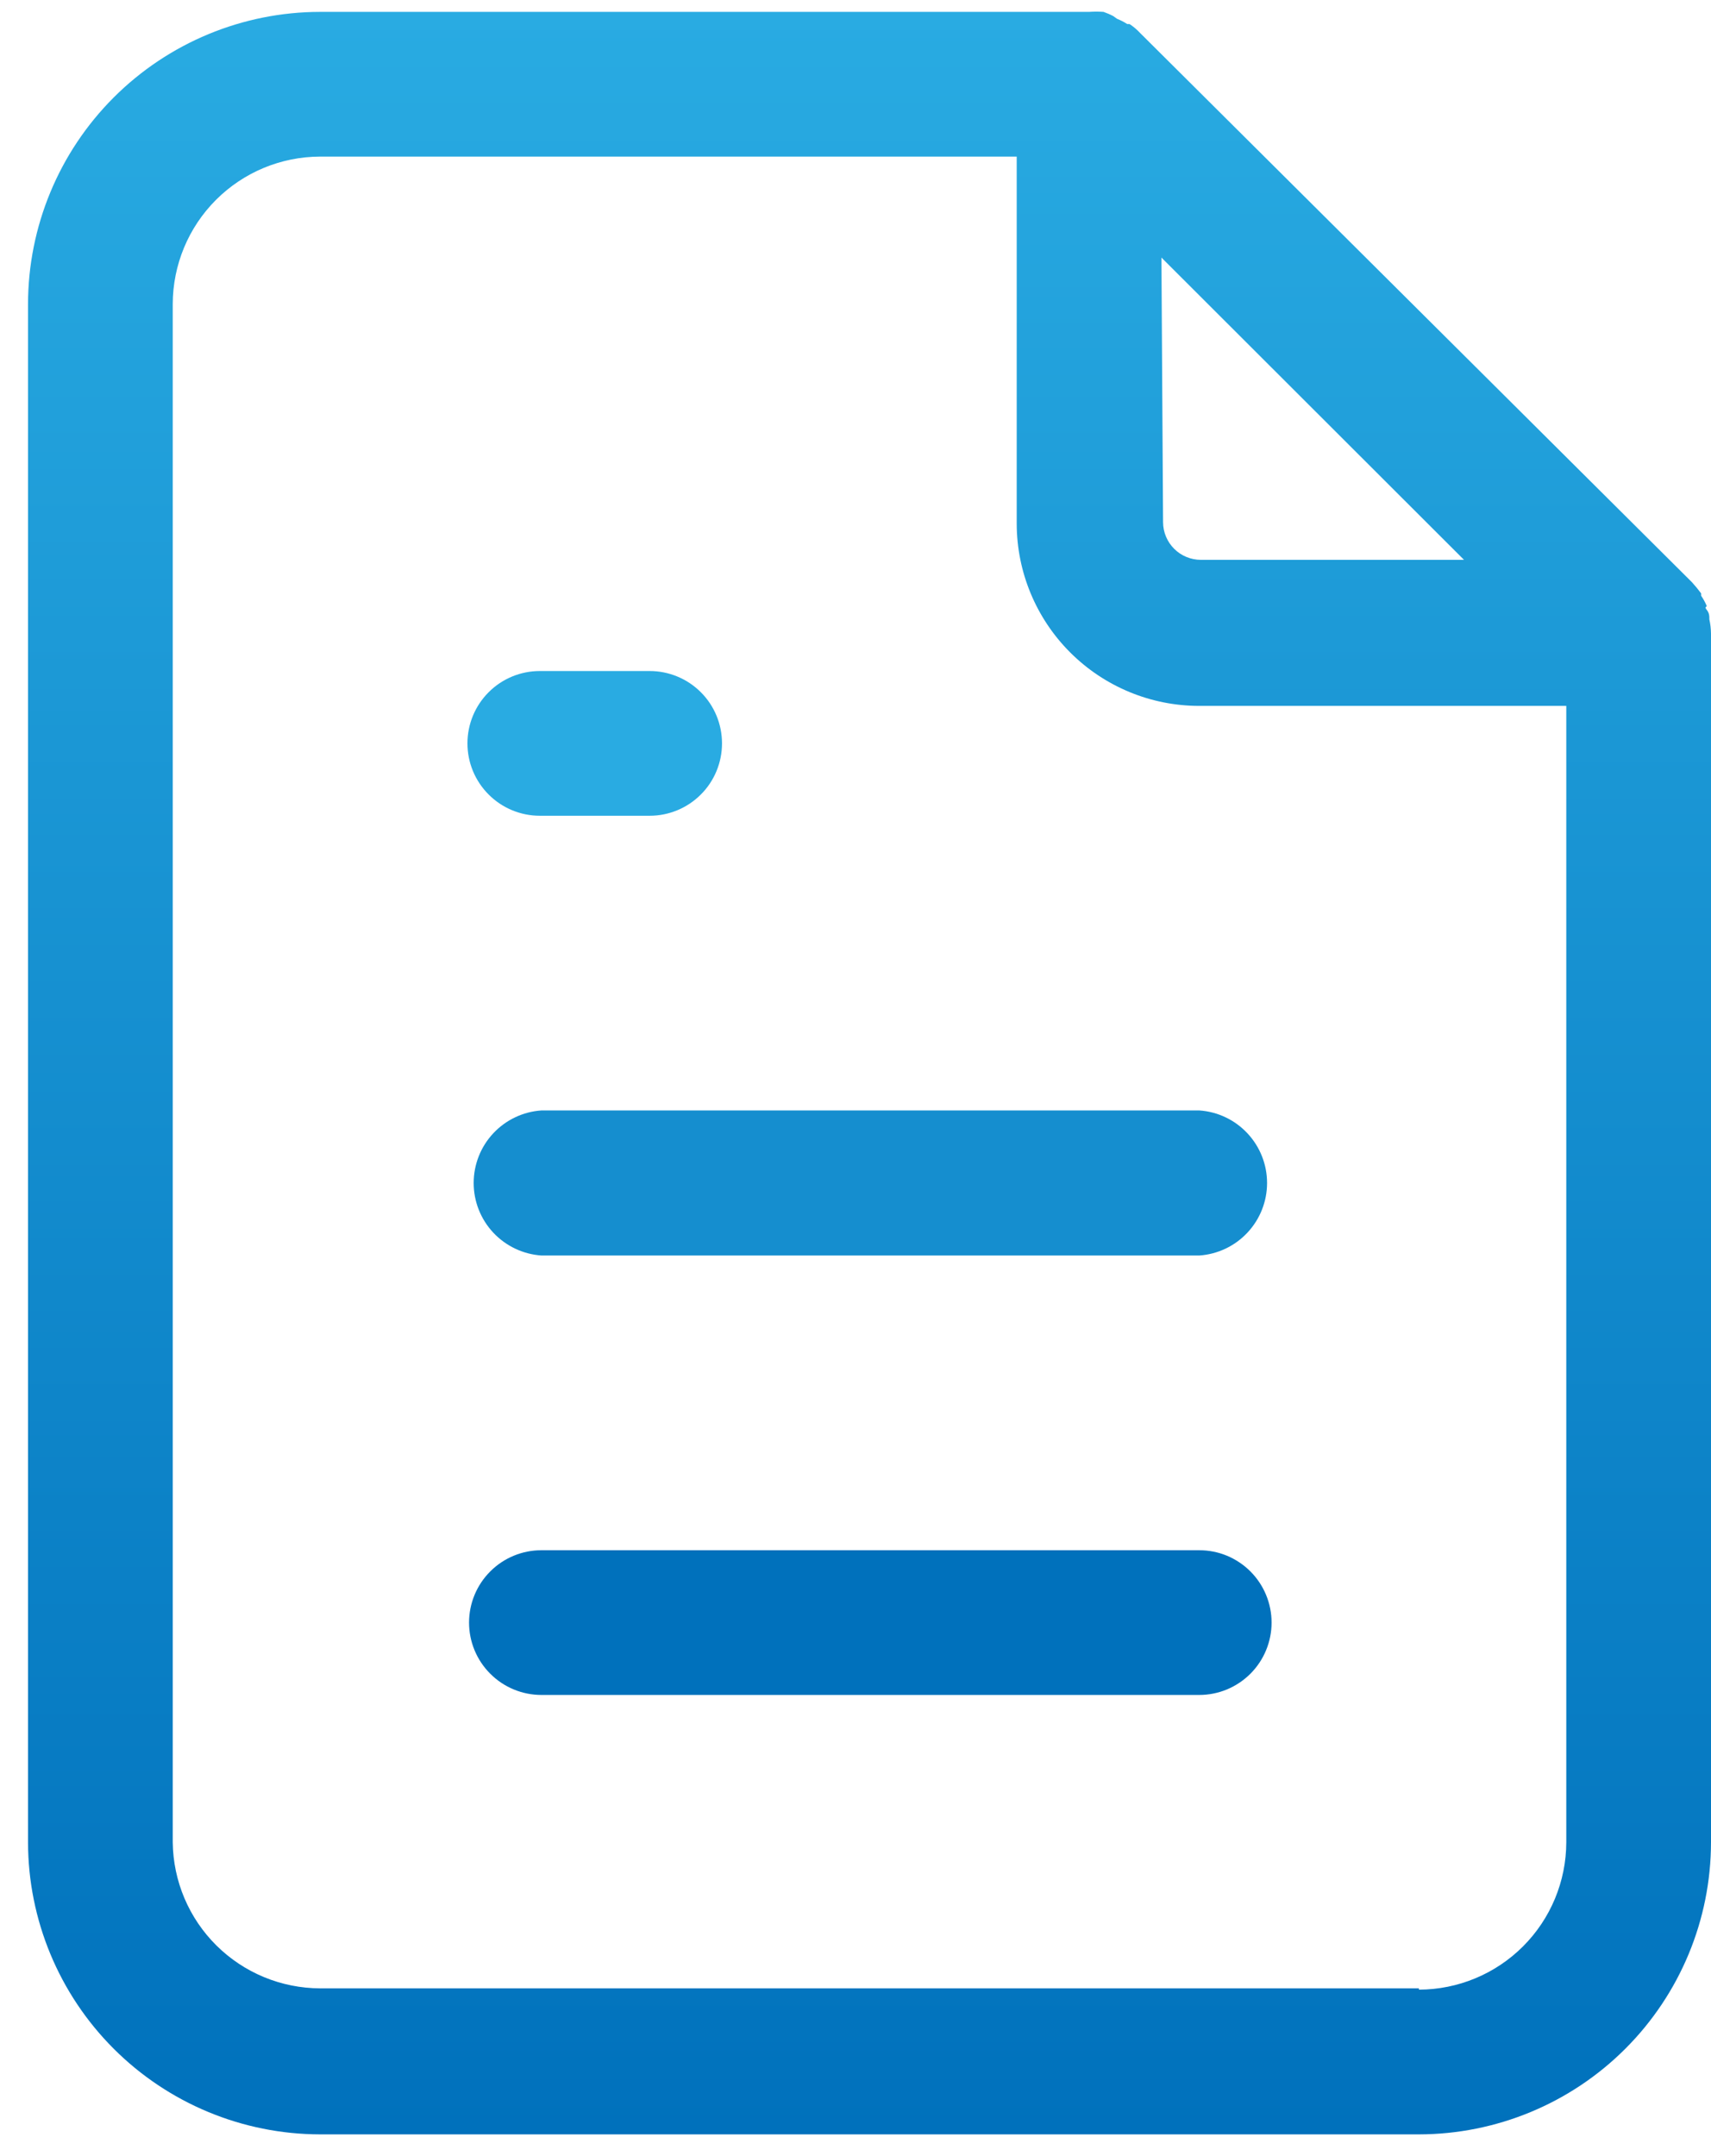 <svg width="50" height="63" viewBox="0 0 50 63" fill="none" xmlns="http://www.w3.org/2000/svg">
<path d="M49.952 18.099C49.952 18.003 49.952 17.916 49.875 17.82C49.798 17.724 49.875 17.743 49.875 17.705C49.83 17.6 49.775 17.501 49.712 17.407V17.34C49.625 17.224 49.539 17.118 49.443 17.013L33.325 0.972C33.23 0.869 33.124 0.779 33.007 0.702H32.94C32.846 0.642 32.746 0.59 32.642 0.549L32.536 0.472C32.443 0.423 32.347 0.382 32.248 0.347C32.107 0.337 31.966 0.337 31.825 0.347H9.354C7.091 0.349 4.922 1.249 3.322 2.849C1.722 4.449 0.822 6.619 0.819 8.882L0.819 53.833C0.822 56.096 1.722 58.265 3.322 59.865C4.922 61.465 7.091 62.365 9.354 62.368H41.465C43.728 62.365 45.897 61.465 47.497 59.865C49.097 58.265 49.998 56.096 50 53.833V18.512C49.998 18.373 49.982 18.235 49.952 18.099ZM33.94 7.526L42.782 16.359H35.093C34.801 16.359 34.522 16.244 34.315 16.039C34.108 15.834 33.99 15.555 33.988 15.263L33.94 7.526ZM41.465 58.101H9.354C8.22 58.098 7.132 57.649 6.326 56.85C5.52 56.052 5.061 54.968 5.048 53.833V8.882C5.051 7.74 5.505 6.647 6.312 5.84C7.119 5.033 8.213 4.578 9.354 4.576H29.711V15.302C29.713 16.715 30.276 18.069 31.276 19.067C32.276 20.066 33.632 20.627 35.045 20.627H45.771V53.833C45.769 54.974 45.314 56.068 44.507 56.875C43.7 57.682 42.606 58.137 41.465 58.139V58.101Z" fill="url(#paint0_linear_573_778)"/>
<path d="M15.775 23.837H18.985C19.546 23.837 20.083 23.614 20.48 23.217C20.877 22.821 21.099 22.283 21.099 21.722C21.099 21.161 20.877 20.623 20.48 20.227C20.083 19.83 19.546 19.608 18.985 19.608H15.775C15.214 19.608 14.676 19.83 14.28 20.227C13.883 20.623 13.66 21.161 13.66 21.722C13.66 22.283 13.883 22.821 14.28 23.217C14.676 23.614 15.214 23.837 15.775 23.837Z" fill="#29ABE2"/>
<path d="M35.045 32.448H15.823C15.286 32.484 14.782 32.723 14.414 33.117C14.046 33.51 13.842 34.029 13.842 34.568C13.842 35.106 14.046 35.625 14.414 36.018C14.782 36.411 15.286 36.651 15.823 36.687H35.045C35.583 36.651 36.087 36.411 36.454 36.018C36.822 35.625 37.027 35.106 37.027 34.568C37.027 34.029 36.822 33.51 36.454 33.117C36.087 32.723 35.583 32.484 35.045 32.448Z" fill="#158ECF"/>
<path d="M35.044 45.299H15.822C15.261 45.299 14.723 45.521 14.327 45.918C13.93 46.314 13.707 46.852 13.707 47.413C13.707 47.974 13.93 48.512 14.327 48.908C14.723 49.305 15.261 49.528 15.822 49.528H35.044C35.322 49.528 35.597 49.473 35.854 49.367C36.11 49.26 36.343 49.105 36.54 48.908C36.736 48.712 36.892 48.479 36.998 48.222C37.104 47.966 37.159 47.691 37.159 47.413C37.159 47.135 37.104 46.86 36.998 46.604C36.892 46.347 36.736 46.114 36.54 45.918C36.343 45.721 36.11 45.566 35.854 45.459C35.597 45.353 35.322 45.299 35.044 45.299Z" fill="#0071BC"/>
<defs>
<linearGradient id="paint0_linear_573_778" x1="25.405" y1="0.347" x2="25.405" y2="62.368" gradientUnits="userSpaceOnUse">
<stop stop-color="#29ABE2"/>
<stop offset="1" stop-color="#0071BC"/>
</linearGradient>
</defs>
</svg>
